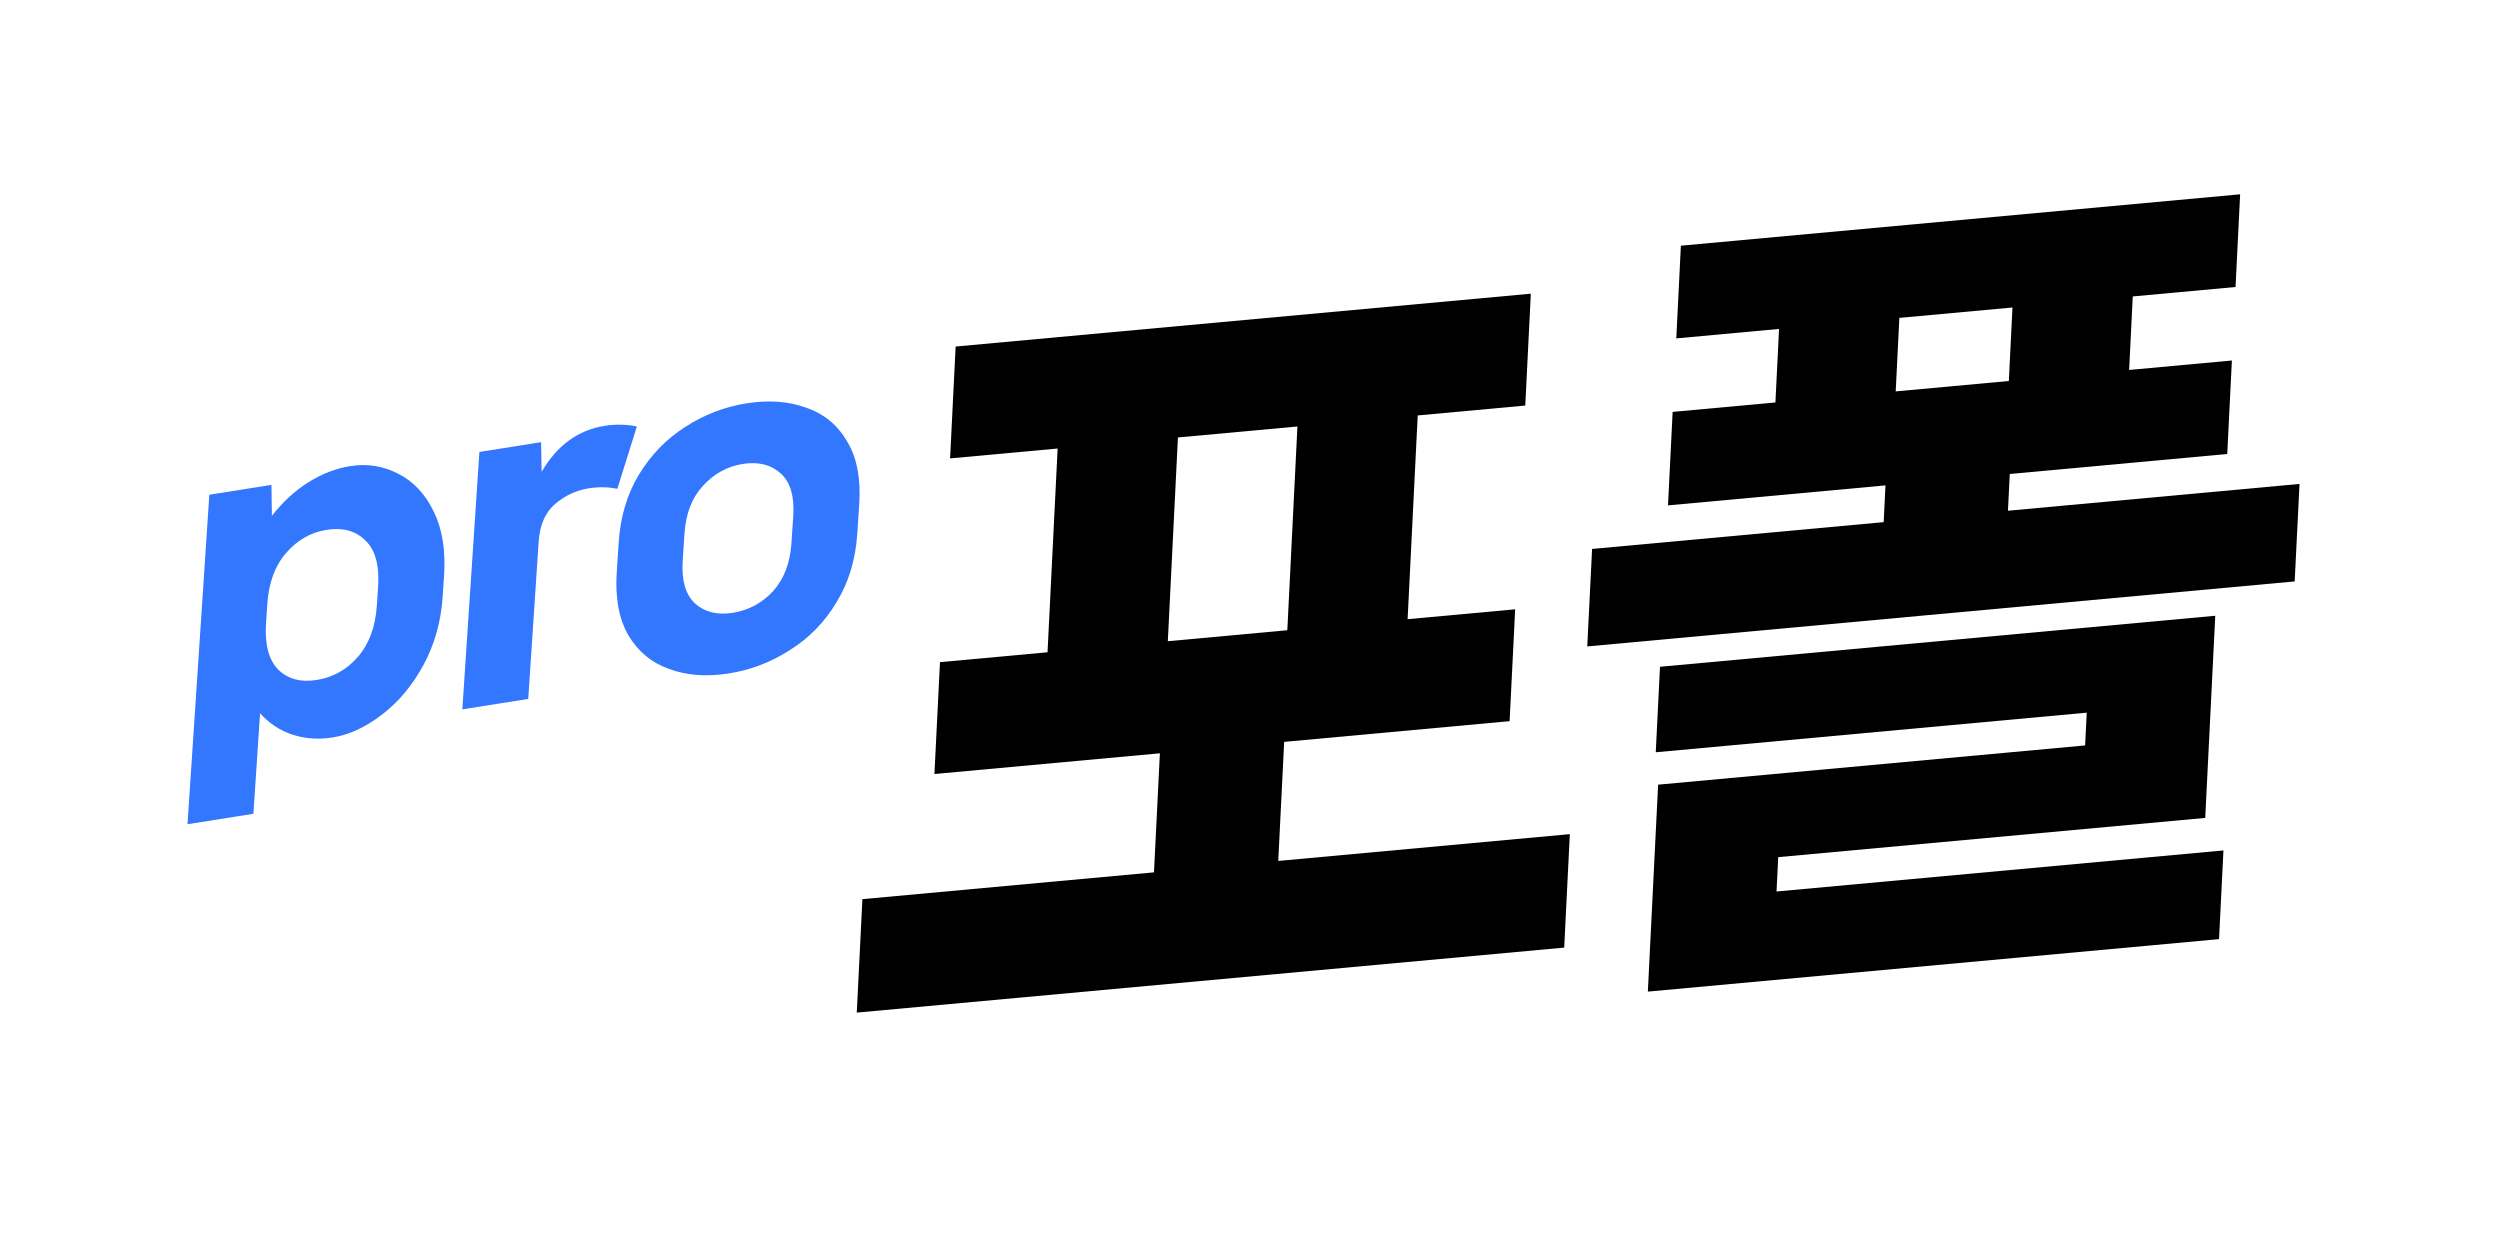 <svg width="400" height="200" viewBox="0 0 400 200" fill="none" xmlns="http://www.w3.org/2000/svg">
<mask id="mask0_408_1217" style="mask-type:alpha" maskUnits="userSpaceOnUse" x="0" y="0" width="400" height="200">
<rect width="400" height="200" fill="#D9D9D9"/>
</mask>
<g mask="url(#mask0_408_1217)">
<path d="M205.466 118.7L204.521 137.749L251.172 133.462L250.272 151.616L137.084 162.016L137.985 143.863L184.637 139.576L185.581 120.527L149.509 123.842L150.397 105.944L167.605 104.363L169.222 71.763L152.015 73.344L152.902 55.446L244.931 46.99L244.043 64.888L226.835 66.469L225.218 99.069L242.426 97.488L241.538 115.386L205.466 118.7ZM207.588 68.237L188.469 69.994L186.852 102.594L205.971 100.837L207.588 68.237Z" fill="black"/>
<path d="M321.563 75.836L321.271 81.716L367.923 77.43L367.149 93.026L253.962 103.427L254.735 87.83L301.387 83.543L301.679 77.663L266.881 80.86L267.623 65.903L284.066 64.392L284.649 52.63L268.207 54.141L268.942 39.311L358.421 31.089L357.686 45.919L341.243 47.43L340.66 59.191L357.102 57.681L356.36 72.638L321.563 75.836ZM321.996 49.199L303.896 50.862L303.313 62.623L321.413 60.96L321.996 49.199ZM352.837 130.865L284.517 137.143L284.244 142.64L355.751 136.07L355.047 150.26L263.656 158.658L265.299 125.547L333.619 119.269L333.879 114.027L264.922 120.364L265.6 106.684L354.442 98.521L352.837 130.865Z" fill="black"/>
<path d="M56.06 74.573C58.747 74.148 61.29 74.551 63.689 75.782C66.133 77.006 68.037 79.032 69.401 81.86C70.767 84.642 71.317 88.047 71.05 92.072L70.826 95.465C70.562 99.446 69.546 103.075 67.778 106.354C66.01 109.633 63.796 112.289 61.136 114.322C58.521 116.347 55.87 117.573 53.183 117.998C50.945 118.353 48.806 118.199 46.767 117.537C44.774 116.868 43.055 115.731 41.611 114.124L40.545 130.205L30.001 131.875L33.493 79.155L43.433 77.58L43.504 82.537C45.2 80.344 47.134 78.561 49.308 77.187C51.481 75.813 53.732 74.942 56.06 74.573ZM60.497 93.878C60.724 90.44 60.046 87.974 58.461 86.48C56.925 84.933 54.858 84.365 52.261 84.776C49.709 85.18 47.544 86.418 45.768 88.49C43.994 90.517 42.993 93.249 42.766 96.687L42.568 99.672C42.34 103.11 42.995 105.602 44.532 107.149C46.071 108.651 48.117 109.2 50.669 108.795C53.267 108.384 55.452 107.165 57.225 105.139C59.047 103.06 60.071 100.301 60.299 96.864L60.497 93.878Z" fill="#3377FF"/>
<path d="M96.785 68.123C97.68 67.981 98.592 67.927 99.521 67.959C100.494 67.983 101.285 68.082 101.893 68.254L98.775 78.215C97.333 77.906 95.806 77.879 94.194 78.134C92.18 78.454 90.373 79.299 88.776 80.671C87.224 82.036 86.361 84.03 86.187 86.654L84.519 111.827L73.975 113.497L76.703 72.311L86.576 70.747L86.66 75.501C89.111 71.263 92.487 68.804 96.785 68.123Z" fill="#3377FF"/>
<path d="M116.61 107.751C113.072 108.311 109.898 108.076 107.087 107.044C104.272 106.057 102.088 104.255 100.533 101.636C99.023 99.011 98.405 95.64 98.678 91.524L98.992 86.774C99.265 82.658 100.346 79.04 102.237 75.921C104.175 72.749 106.647 70.209 109.653 68.301C112.662 66.347 115.936 65.09 119.473 64.53C123.01 63.97 126.184 64.205 128.996 65.237C131.855 66.216 134.04 68.019 135.549 70.644C137.107 73.218 137.749 76.562 137.476 80.679L137.162 85.428C136.889 89.545 135.784 93.189 133.846 96.36C131.953 99.525 129.48 102.065 126.429 103.98C123.42 105.934 120.147 107.191 116.61 107.751ZM117.252 98.048C119.76 97.651 121.896 96.507 123.66 94.616C125.428 92.68 126.418 90.106 126.631 86.895L126.914 82.62C127.127 79.409 126.459 77.12 124.91 75.754C123.364 74.343 121.337 73.835 118.83 74.233C116.367 74.623 114.252 75.786 112.485 77.722C110.72 79.612 109.732 82.164 109.519 85.375L109.236 89.65C109.023 92.862 109.689 95.173 111.235 96.584C112.784 97.95 114.79 98.438 117.252 98.048Z" fill="#3377FF"/>
</g>
</svg>
